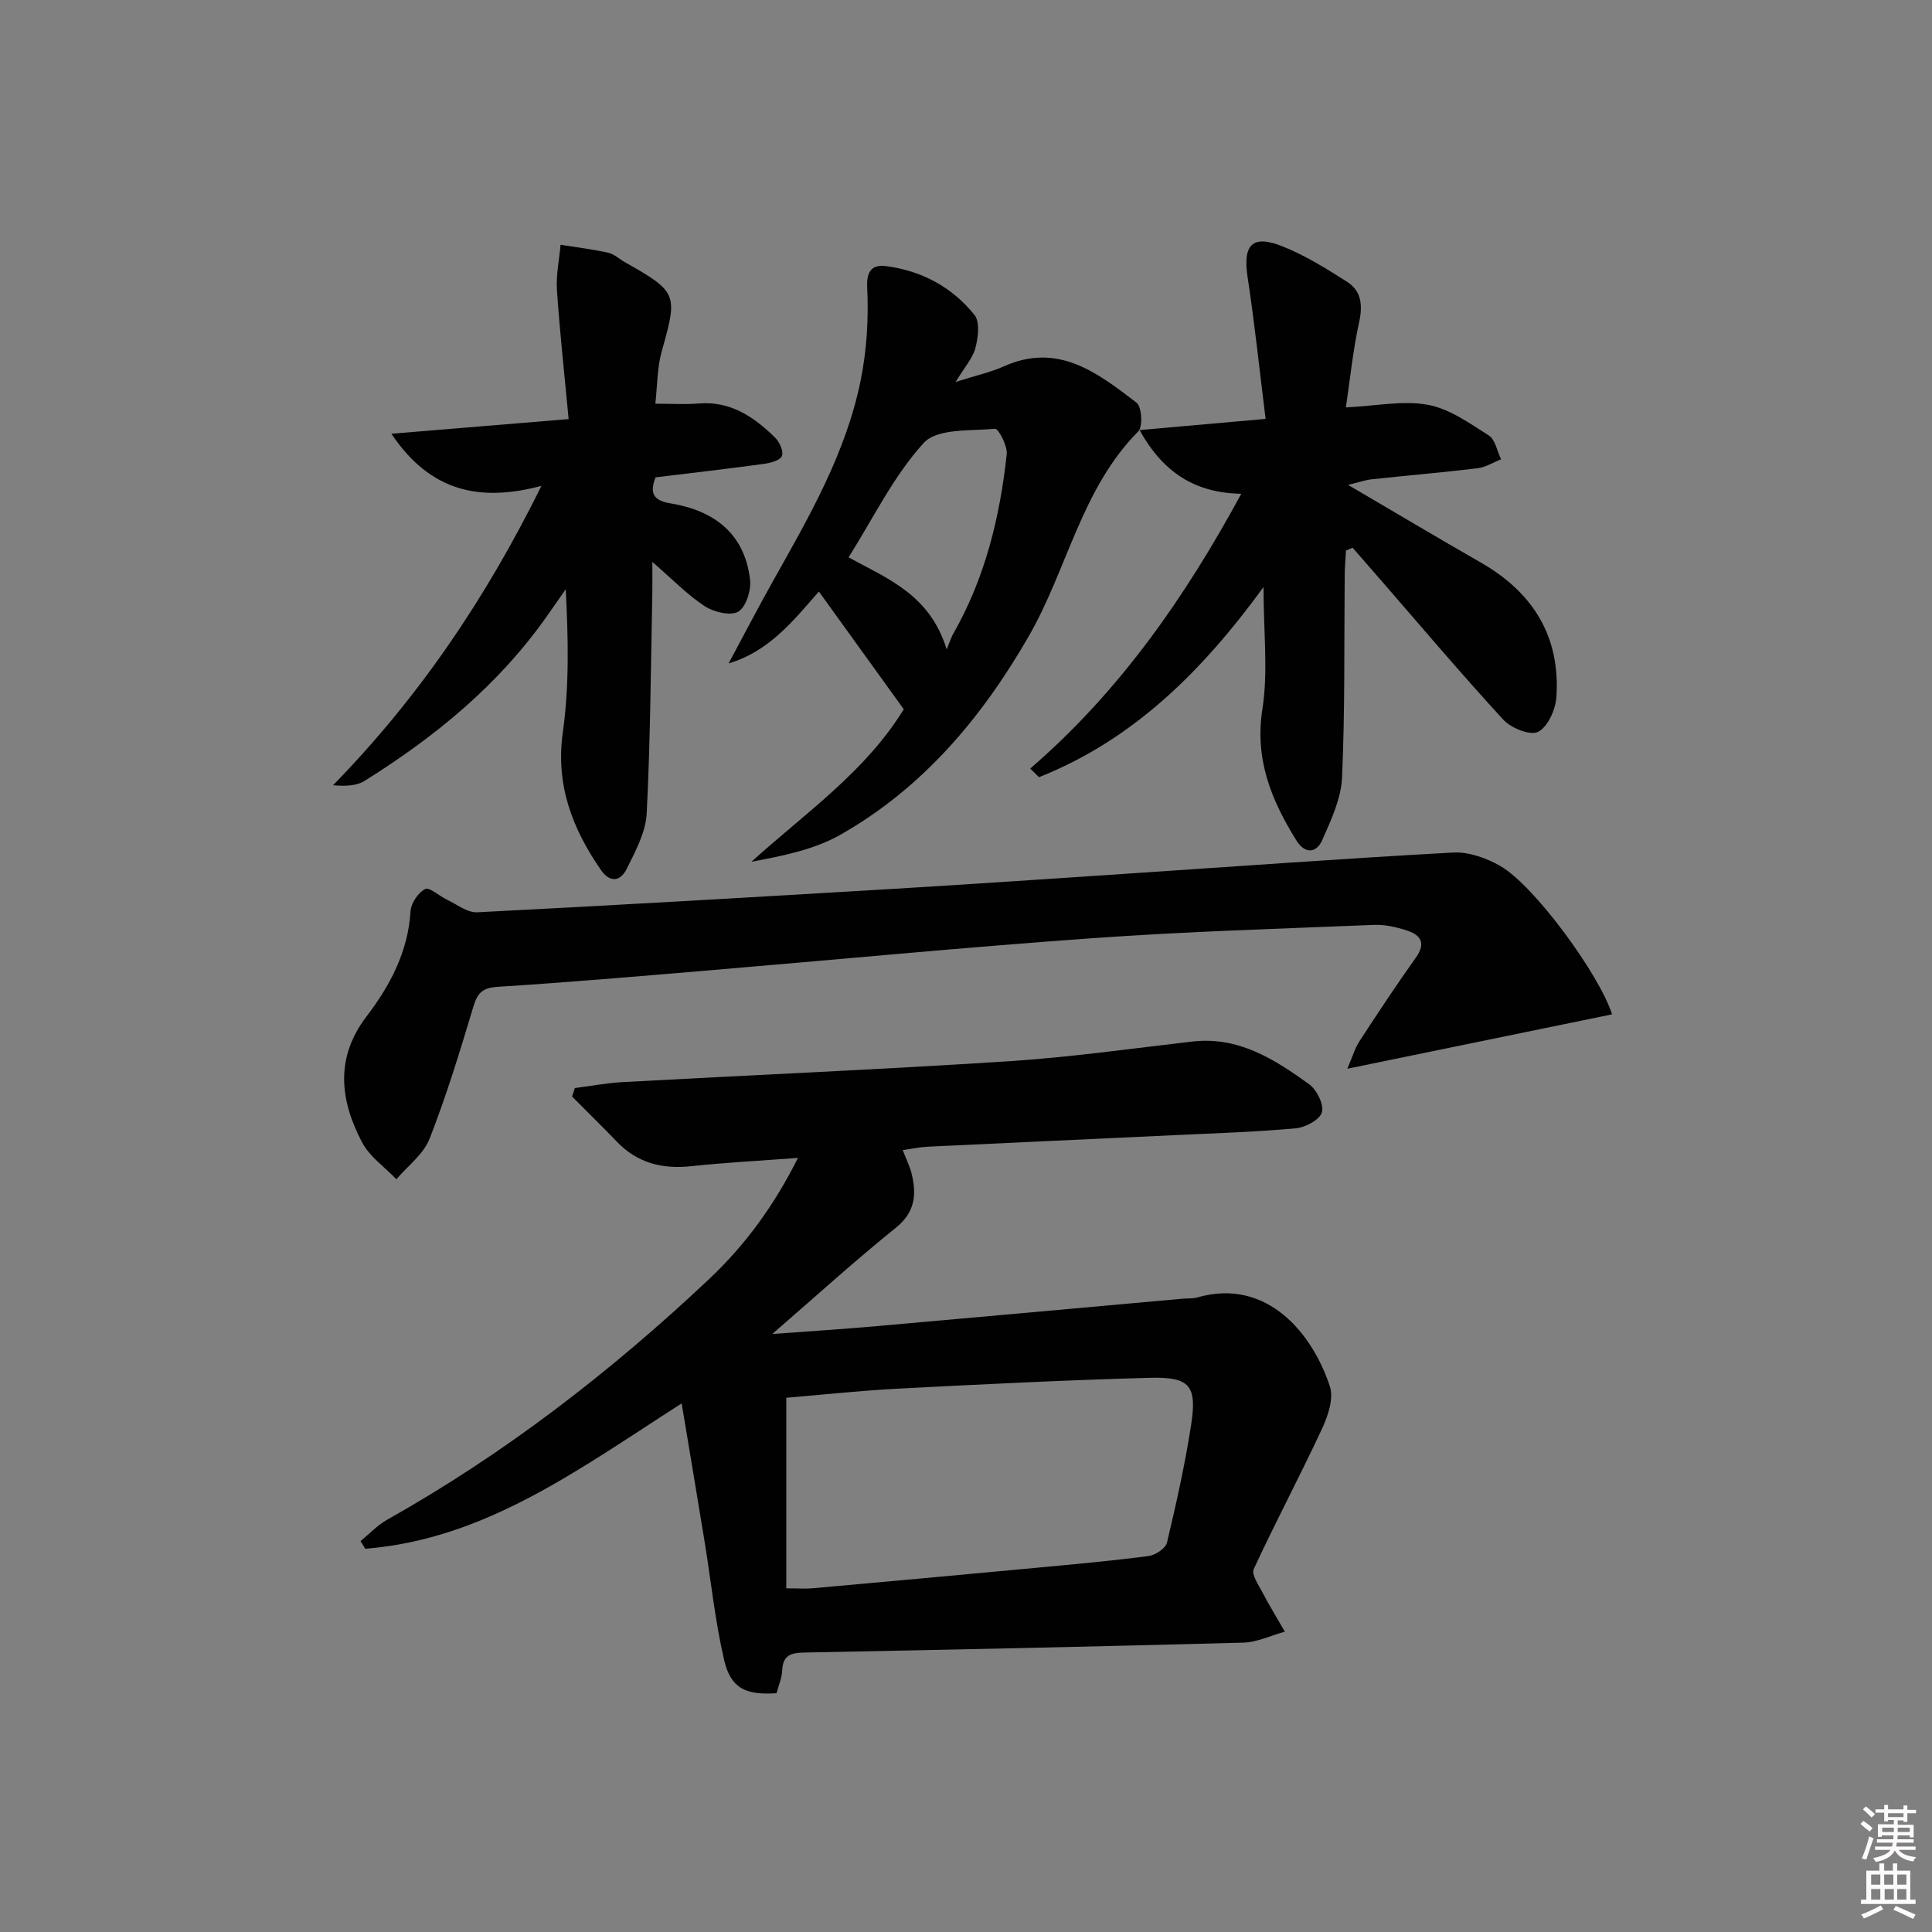 <svg enable-background="new 0 0 400 400" viewBox="0 0 400 400" xmlns="http://www.w3.org/2000/svg"><rect x="0" y="0" width="400" height="400" fill="#808080" stroke="none"/><path d="m385.2 377.6.6-.6c.6.4 1.3.9 1.9 1.5l-.6.7c-.8-.6-1.4-1.1-1.9-1.6zm.3 7.1c.6-1.4 1.1-2.9 1.5-4.5.3.1.6.3.9.4-.5 1.4-1 2.9-1.5 4.4l-.9-.2zm.2-10.1.6-.6c.7.5 1.3 1.1 1.9 1.6l-.7.7c-.6-.6-1.2-1.2-1.8-1.7zm8.4-.8h.8v.9h1.8v.7h-1.8v1.8h-.8v-.3h-1.2v.9h3.3v2.6h-.8v-.4h-2.5c0 .3 0 .6-.1.8h3.4v.7h-3.5c0 .3-.1.6-.1.8h4v.7h-3.5c.7.9 1.9 1.3 3.6 1.5-.2.2-.4.5-.6.9-1.9-.3-3.2-1.1-3.8-2.3-.5 1.1-1.8 2-3.9 2.4-.2-.3-.4-.5-.6-.8 1.9-.4 3.1-.9 3.6-1.7h-3.2v-.7h3.5c.1-.2.1-.5.2-.8h-3.3v-.7h3.4c0-.2 0-.5 0-.8h-2.4v.3h-.8v-2.6h3.3v-.9h-1.2v.3h-.8v-1.8h-1.8v-.7h1.8v-.9h.8v.9h3.2zm-4.4 5.5h2.4c0-.3 0-.6 0-.9h-2.4zm1.2-3.1h3.2v-.8h-3.2zm4.4 2.2h-2.4v.9h2.5v-.9z" fill="#fcfafa"/><path d="m389.2 385.8h.9v1.5h1.8v-1.5h.9v1.5h2.7v6h1.1v.9h-11.3v-.9h1.1v-6h2.7v-1.5zm.2 8.7.5.8c-1.2.6-2.5 1.3-4 1.9-.2-.3-.3-.6-.6-.8 1.6-.6 3-1.3 4.1-1.9zm-2-4.3h1.9v-2.1h-1.9zm0 3.1h1.9v-2.2h-1.9zm2.7-3.1h1.9v-2.1h-1.9zm.1 3.1h1.9v-2.2h-1.9zm2.3 1.3c1.4.6 2.7 1.2 4.1 1.8l-.5.9c-1.5-.7-2.8-1.4-4.1-1.9zm2.2-6.5h-1.9v2.1h1.9zm-1.9 5.2h1.9v-2.2h-1.9z" fill="#fcfafa"/><g fill="#010101"><path d="m165.21 239.73c-7.86.59-15 .96-22.1 1.72-5.99.64-11.13-.64-15.39-5.07-3.04-3.17-6.18-6.24-9.28-9.36.19-.58.39-1.17.58-1.75 3.33-.42 6.66-1.06 10.01-1.24 26.55-1.45 53.13-2.59 79.66-4.3 12.76-.82 25.45-2.62 38.16-4.09 9.57-1.11 17 3.66 24.17 8.82 1.59 1.14 3.11 4.19 2.67 5.82-.42 1.53-3.4 3.14-5.38 3.32-8.27.76-16.58 1.02-24.89 1.41-17.11.81-34.22 1.58-51.33 2.4-1.61.08-3.21.43-5.19.7.76 1.98 1.51 3.46 1.88 5.03 1 4.26.66 7.86-3.3 11.05-8.4 6.76-16.39 14.03-25.59 22 7.7-.57 14.34-.99 20.96-1.57 21.34-1.88 42.68-3.82 64.02-5.74.99-.09 2.04.02 2.98-.25 14.63-4.22 24.01 7.74 27.49 18.42.82 2.5-.4 6.11-1.63 8.76-4.55 9.76-9.61 19.28-14.14 29.05-.51 1.1.98 3.26 1.78 4.79 1.46 2.77 3.1 5.45 4.66 8.17-2.87.79-5.73 2.2-8.63 2.27-30.27.82-60.55 1.46-90.83 2.05-2.74.05-4.46.5-4.6 3.68-.07 1.61-.77 3.18-1.18 4.74-6.4.43-9.48-1-10.85-6.89-1.87-8.04-2.71-16.33-4.04-24.5-1.51-9.27-3.07-18.52-4.75-28.61-21.11 13.51-40.57 28.13-65.51 30.09-.32-.53-.65-1.05-.97-1.58 1.82-1.49 3.47-3.28 5.49-4.42 24.37-13.69 46.31-30.65 66.61-49.77 7.55-7.1 13.56-15.35 18.46-25.15zm-2.42 89.12c2.55 0 4.05.12 5.53-.02 15.39-1.38 30.79-2.79 46.18-4.23 7.77-.73 15.55-1.43 23.29-2.44 1.41-.18 3.53-1.58 3.82-2.78 1.92-8.07 3.74-16.2 5-24.39 1.25-8.14-.26-9.96-8.6-9.73-17.29.47-34.57 1.34-51.84 2.23-7.91.41-15.8 1.27-23.38 1.9z"/><path d="m278.95 221.27c1.1-2.55 1.57-4.25 2.49-5.66 3.81-5.85 7.66-11.68 11.71-17.36 2.14-3 .98-4.67-1.86-5.6-2.17-.71-4.55-1.25-6.81-1.16-19.43.79-38.89 1.37-58.28 2.75-26.67 1.9-53.3 4.47-79.94 6.71-14.4 1.21-28.8 2.45-43.23 3.36-3.12.2-4.17 1.25-5.02 4.09-2.76 9.2-5.57 18.42-9.07 27.36-1.25 3.2-4.52 5.62-6.87 8.39-2.41-2.52-5.54-4.66-7.1-7.63-4.58-8.71-5.65-17.48.93-26.1 4.87-6.38 8.59-13.39 9.1-21.77.1-1.66 1.58-3.85 3.03-4.58.9-.45 2.92 1.45 4.49 2.19 2.07.97 4.24 2.73 6.3 2.62 28.71-1.46 57.42-3.14 86.12-4.85 15.93-.95 31.84-2.05 47.76-3.1 22.71-1.51 45.41-3.18 68.13-4.42 3.23-.18 6.91 1.13 9.79 2.78 7.02 4.02 20.5 22.43 23.14 30.72-17.79 3.65-35.57 7.31-54.81 11.26z"/><path d="m261.6 121.54c-12.9 17.71-27.19 31.71-46.49 39.37-.6-.6-1.2-1.19-1.81-1.79 18.45-15.91 32.04-35.41 43.69-56.89-9.47-.17-16.11-4.28-21.06-13.19 9.14-.81 17.14-1.51 26.1-2.31-1.26-10.11-2.27-19.78-3.73-29.38-1.01-6.63.93-8.84 7.14-6.38 4.73 1.87 9.15 4.63 13.46 7.38 2.98 1.9 3.26 4.85 2.49 8.38-1.27 5.74-1.85 11.64-2.74 17.62 6.29-.3 11.83-1.49 16.97-.54 4.47.82 8.64 3.82 12.62 6.35 1.35.86 1.72 3.25 2.54 4.94-1.63.64-3.22 1.65-4.91 1.85-7.26.88-14.55 1.49-21.82 2.28-1.43.16-2.83.65-4.95 1.16 9.56 5.6 18.5 10.93 27.52 16.1 10.81 6.2 16.47 15.34 15.61 27.87-.18 2.57-1.77 6.12-3.78 7.16-1.6.83-5.59-.76-7.19-2.5-8.79-9.55-17.16-19.47-25.68-29.27-1.84-2.12-3.69-4.23-5.53-6.34-.46.19-.92.38-1.38.57-.09 1.67-.25 3.34-.26 5.01-.14 13.99.07 28-.55 41.97-.2 4.4-2.28 8.85-4.12 13-1.19 2.69-3.56 2.89-5.32.07-5.17-8.31-8.68-16.76-7.06-27.18 1.22-7.76.24-15.87.24-25.31z"/><path d="m117.73 86.77c-.87-9.26-1.82-17.95-2.42-26.67-.21-3.11.47-6.28.75-9.42 3.3.53 6.62.92 9.88 1.65 1.23.27 2.29 1.31 3.45 1.96 10.89 6.15 10.96 6.61 7.63 18.39-.97 3.42-.91 7.13-1.34 10.9 3.4 0 6.18.19 8.92-.04 6.62-.56 11.49 2.76 15.86 7.05.93.91 1.81 2.86 1.43 3.82-.36.91-2.37 1.44-3.73 1.63-7.39 1.01-14.81 1.86-22.44 2.79-1.16 3.04-.7 4.77 3.06 5.38 9.01 1.47 15.37 6.19 16.51 15.78.26 2.19-.81 5.65-2.42 6.63-1.56.95-5.04.13-6.91-1.08-3.58-2.33-6.61-5.49-10.9-9.2 0 2.78.03 4.49 0 6.19-.32 15.3-.39 30.61-1.17 45.89-.2 3.91-2.34 7.85-4.15 11.49-1.25 2.51-3.4 3.01-5.37.15-5.91-8.59-9.37-17.56-7.84-28.47 1.35-9.62 1.12-19.47.6-29.59-1.27 1.81-2.54 3.62-3.8 5.43-10.01 14.3-23.21 25.1-37.86 34.25-1.7 1.06-4.03 1.11-6.52.9 17.62-18.06 31.47-38.35 43.15-61.99-12.54 3.33-22.9 1.4-31.07-10.79 12.4-1.01 23.79-1.96 36.7-3.03z"/><path d="m197.85 79.08c4.32-1.37 7.27-2.01 9.96-3.22 11.26-5.07 19.43 1.35 27.49 7.5 1.09.83 1.35 4.97.36 5.96-11.79 11.9-14.67 28.49-22.65 42.37-9.72 16.9-21.91 31.39-38.95 41.1-5.46 3.11-11.95 4.4-18.49 5.63 11.23-10.15 23.68-18.7 31.54-31.58-5.76-7.98-11.52-15.98-17.57-24.37-5.34 6.11-10.34 12.41-18.69 14.88 3.11-5.77 6.13-11.6 9.34-17.31 7.4-13.16 14.97-26.3 18-41.28 1.27-6.27 1.67-12.87 1.35-19.26-.19-3.79 1.38-4.74 3.99-4.39 7.33.96 13.65 4.37 18.24 10.12 1.15 1.44.74 4.64.18 6.8-.55 2.12-2.22 3.95-4.1 7.05zm-1.85 55.37c.75-1.82.94-2.5 1.27-3.08 6.64-11.57 9.75-24.23 11.16-37.33.19-1.73-1.72-5.32-2.41-5.26-5.08.45-12-.11-14.76 2.91-6.24 6.83-10.42 15.54-15.57 23.7 8.14 4.47 16.81 7.71 20.31 19.06z"/></g></svg>